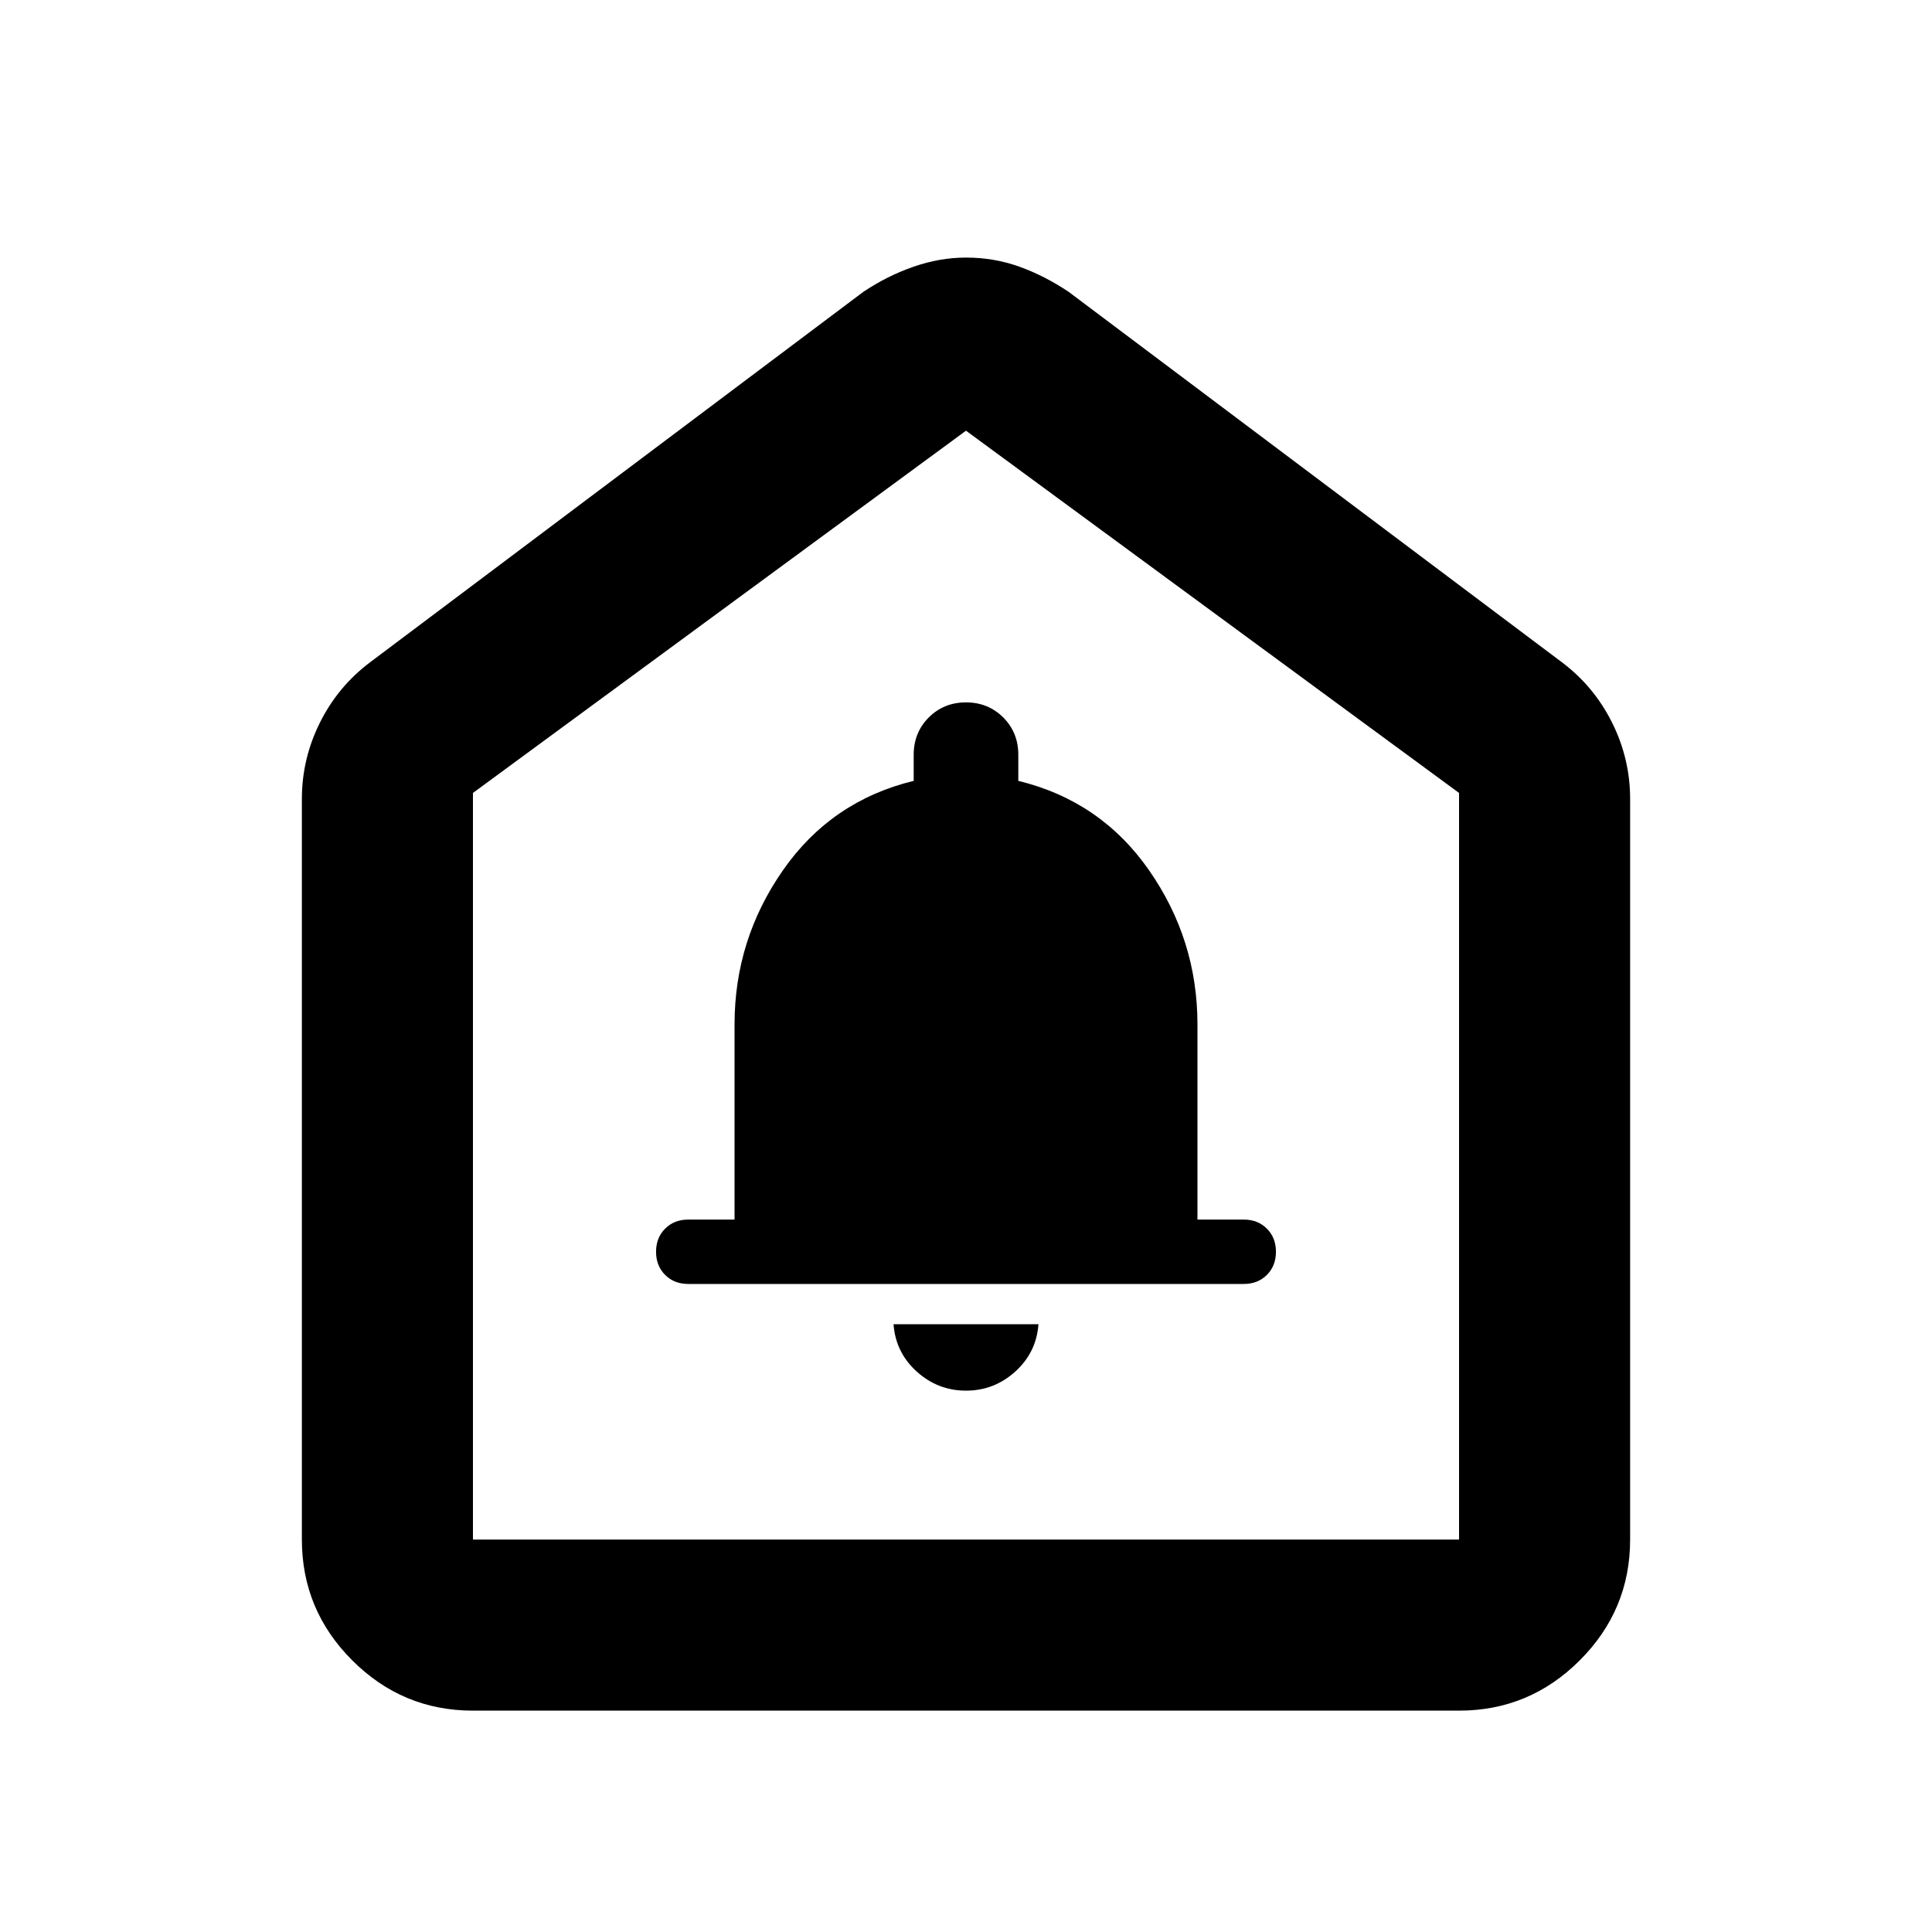 <svg xmlns="http://www.w3.org/2000/svg" height="40" width="40"><path d="M20 28.792q.583 0 1.021-.396.437-.396.479-.979h-3q.042.583.479.979.438.396 1.021.396Zm-5.75-2.209h11.5q.292 0 .479-.187.188-.188.188-.479 0-.292-.188-.479-.187-.188-.479-.188h-.958v-4.042q0-1.75-1-3.187-1-1.438-2.709-1.854v-.542q0-.458-.312-.771-.313-.312-.771-.312t-.771.312q-.312.313-.312.771v.542q-1.709.416-2.709 1.854-1 1.437-1 3.187v4.042h-.958q-.292 0-.479.188-.188.187-.188.479 0 .291.188.479.187.187.479.187Zm-4.458 8.834q-1.459 0-2.5-1.042-1.042-1.042-1.042-2.5V16.542q0-.834.375-1.584.375-.75 1.042-1.25l10.208-7.666q.5-.334 1.042-.521.541-.188 1.083-.188.583 0 1.104.188.521.187 1.021.521l10.208 7.666q.667.5 1.042 1.25t.375 1.584v15.333q0 1.458-1.042 2.5-1.041 1.042-2.5 1.042Zm0-3.542h20.416V16.417L20 8.917l-10.208 7.5ZM20 20.292Z"/></svg>